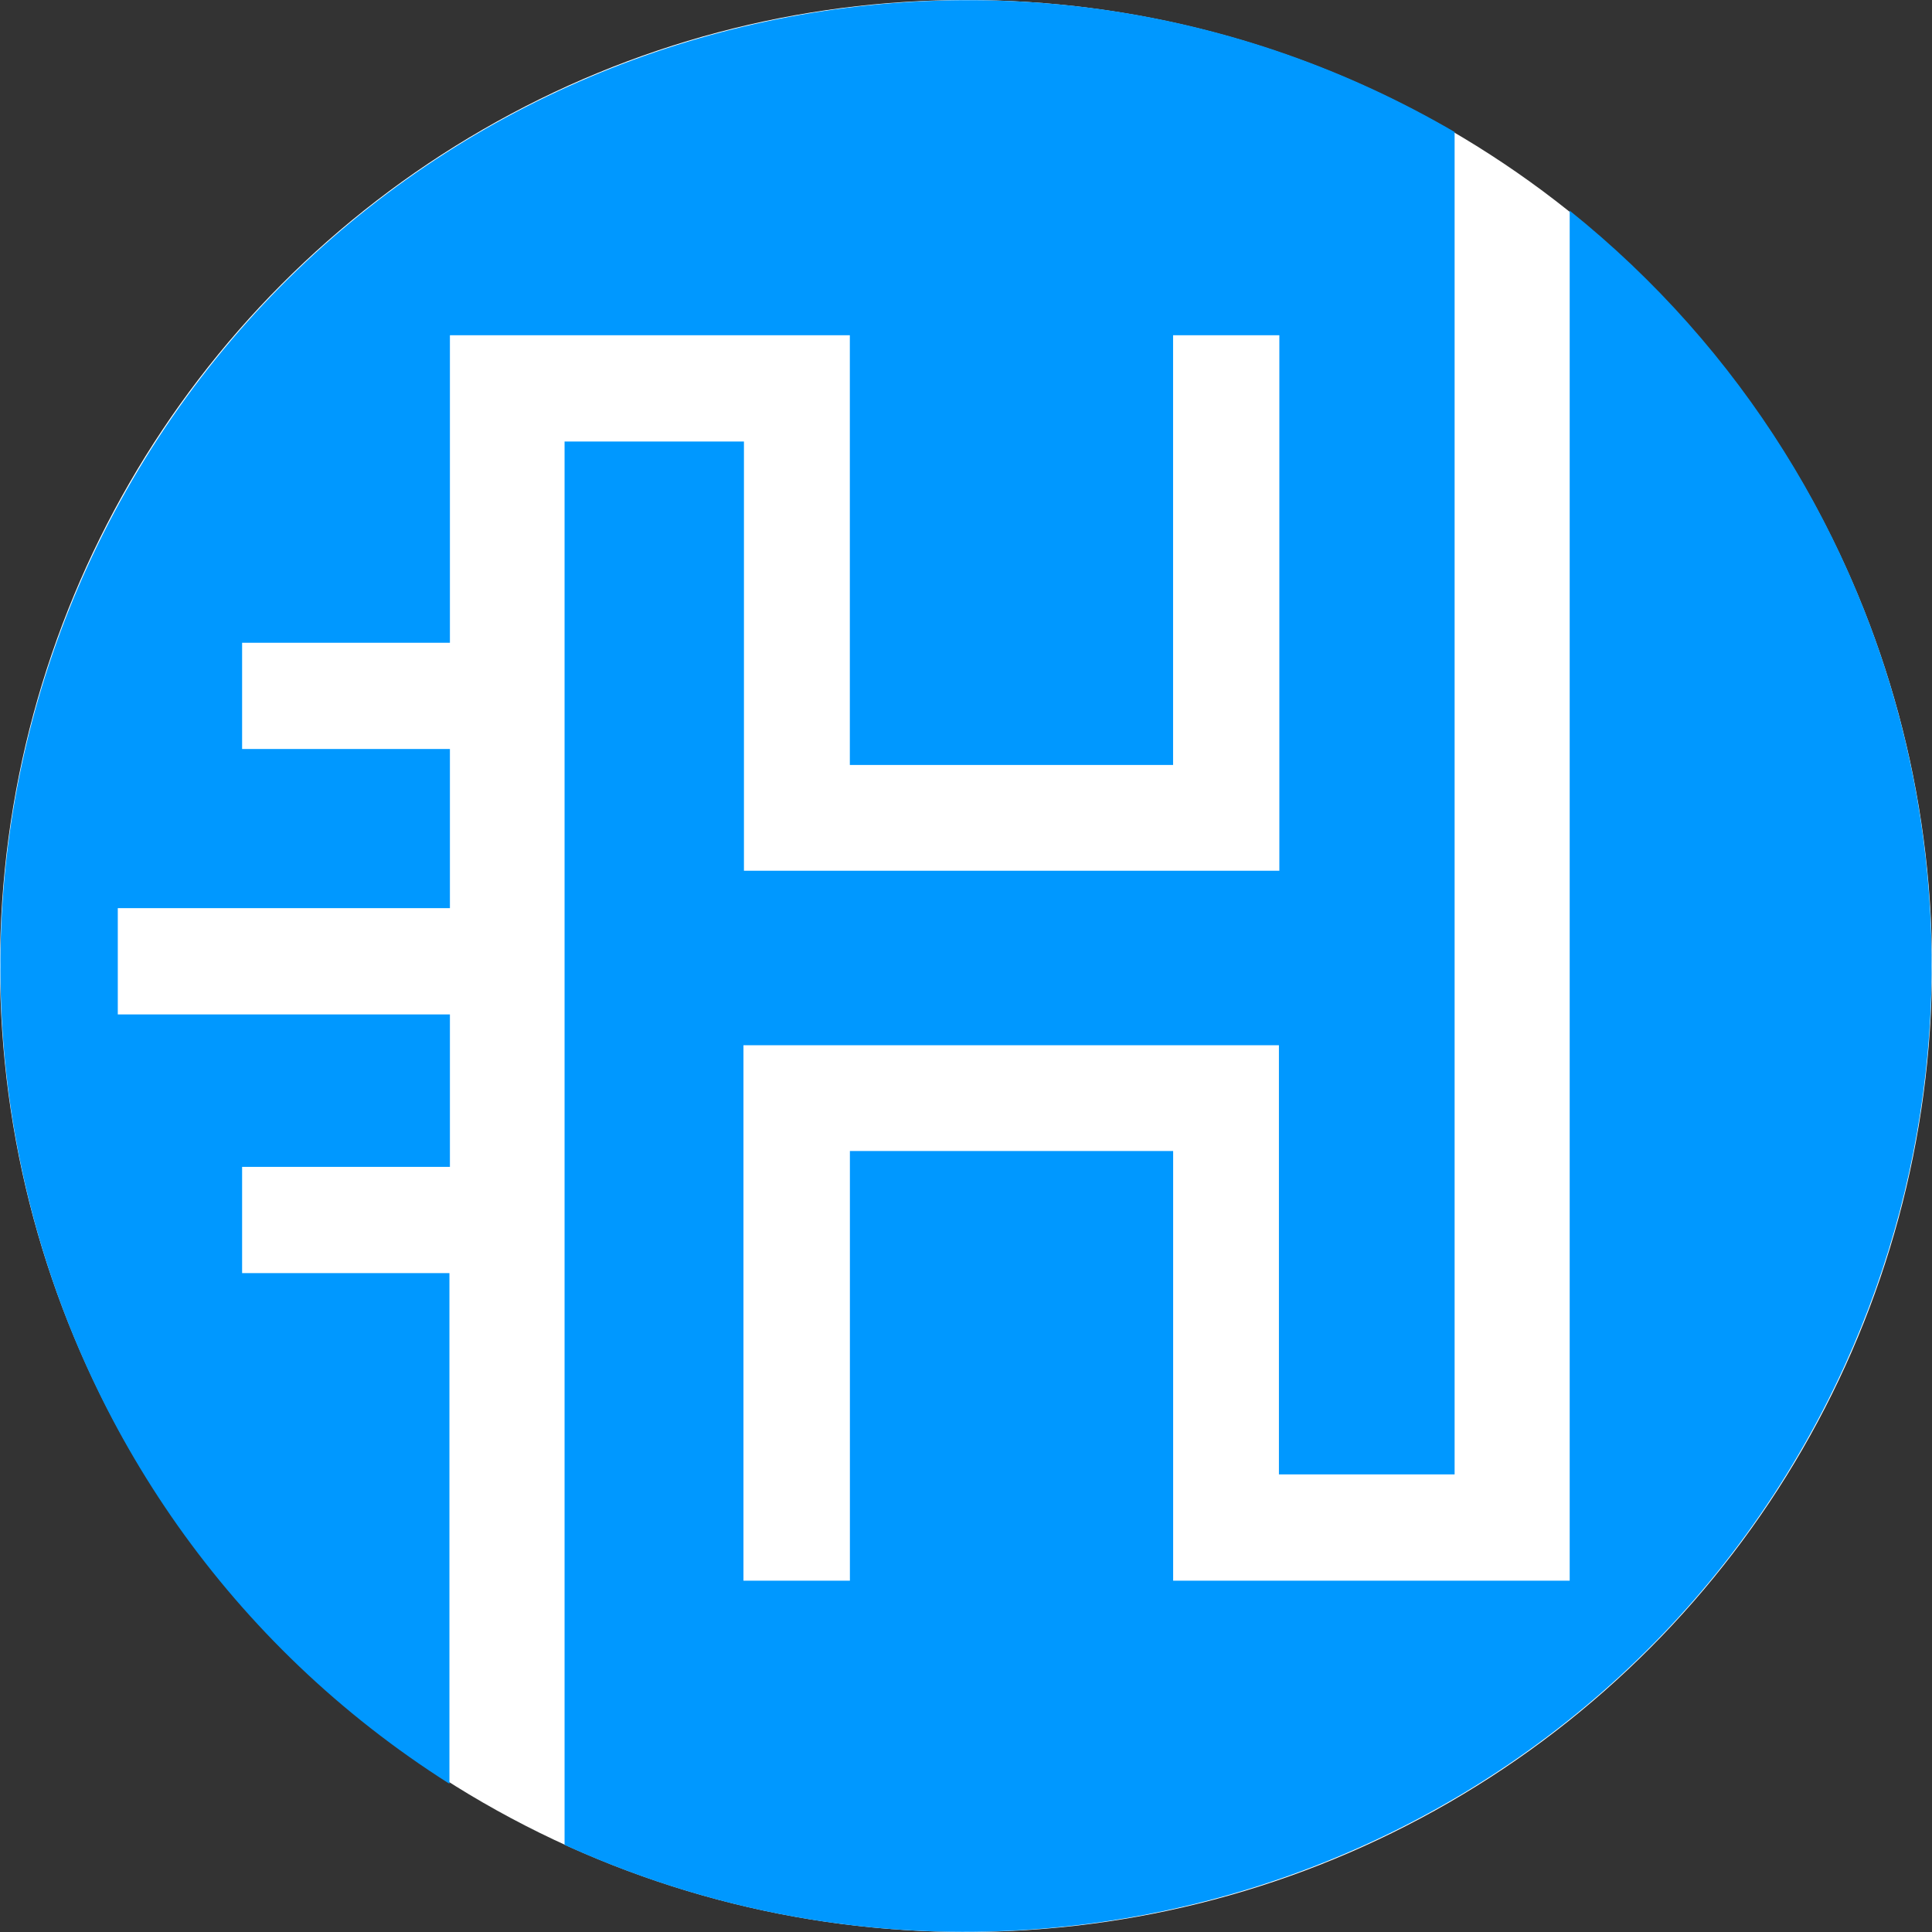 <?xml version="1.0" encoding="UTF-8"?><svg id="a" xmlns="http://www.w3.org/2000/svg" viewBox="0 0 32 32"><rect x="0" y="0" width="32" height="32" fill="#333333" stroke="none"/><defs><style>.b{fill:#fff;}.c{fill:#0098ff;}</style></defs><circle class="b" cx="16" cy="16" r="16"/><path class="c" d="M25.999,3.488V26.181h-6.568v-7.117h-5.354v7.117h-1.763v-8.869h8.869v7.109h2.91V2.186C16.451-2.27,6.644,.313,2.189,7.954-2.149,15.394,.172,24.932,7.444,29.545v-8.458h-3.434v-1.76h3.442v-2.525H1.951v-1.76H7.452v-2.636h-3.442v-1.76h3.442V5.553h6.624v7.117h5.354V5.553h1.76V14.422H12.322V7.313h-2.971V30.557c8.051,3.661,17.545,.102,21.206-7.948,3.031-6.666,1.155-14.539-4.558-19.12"/></svg>